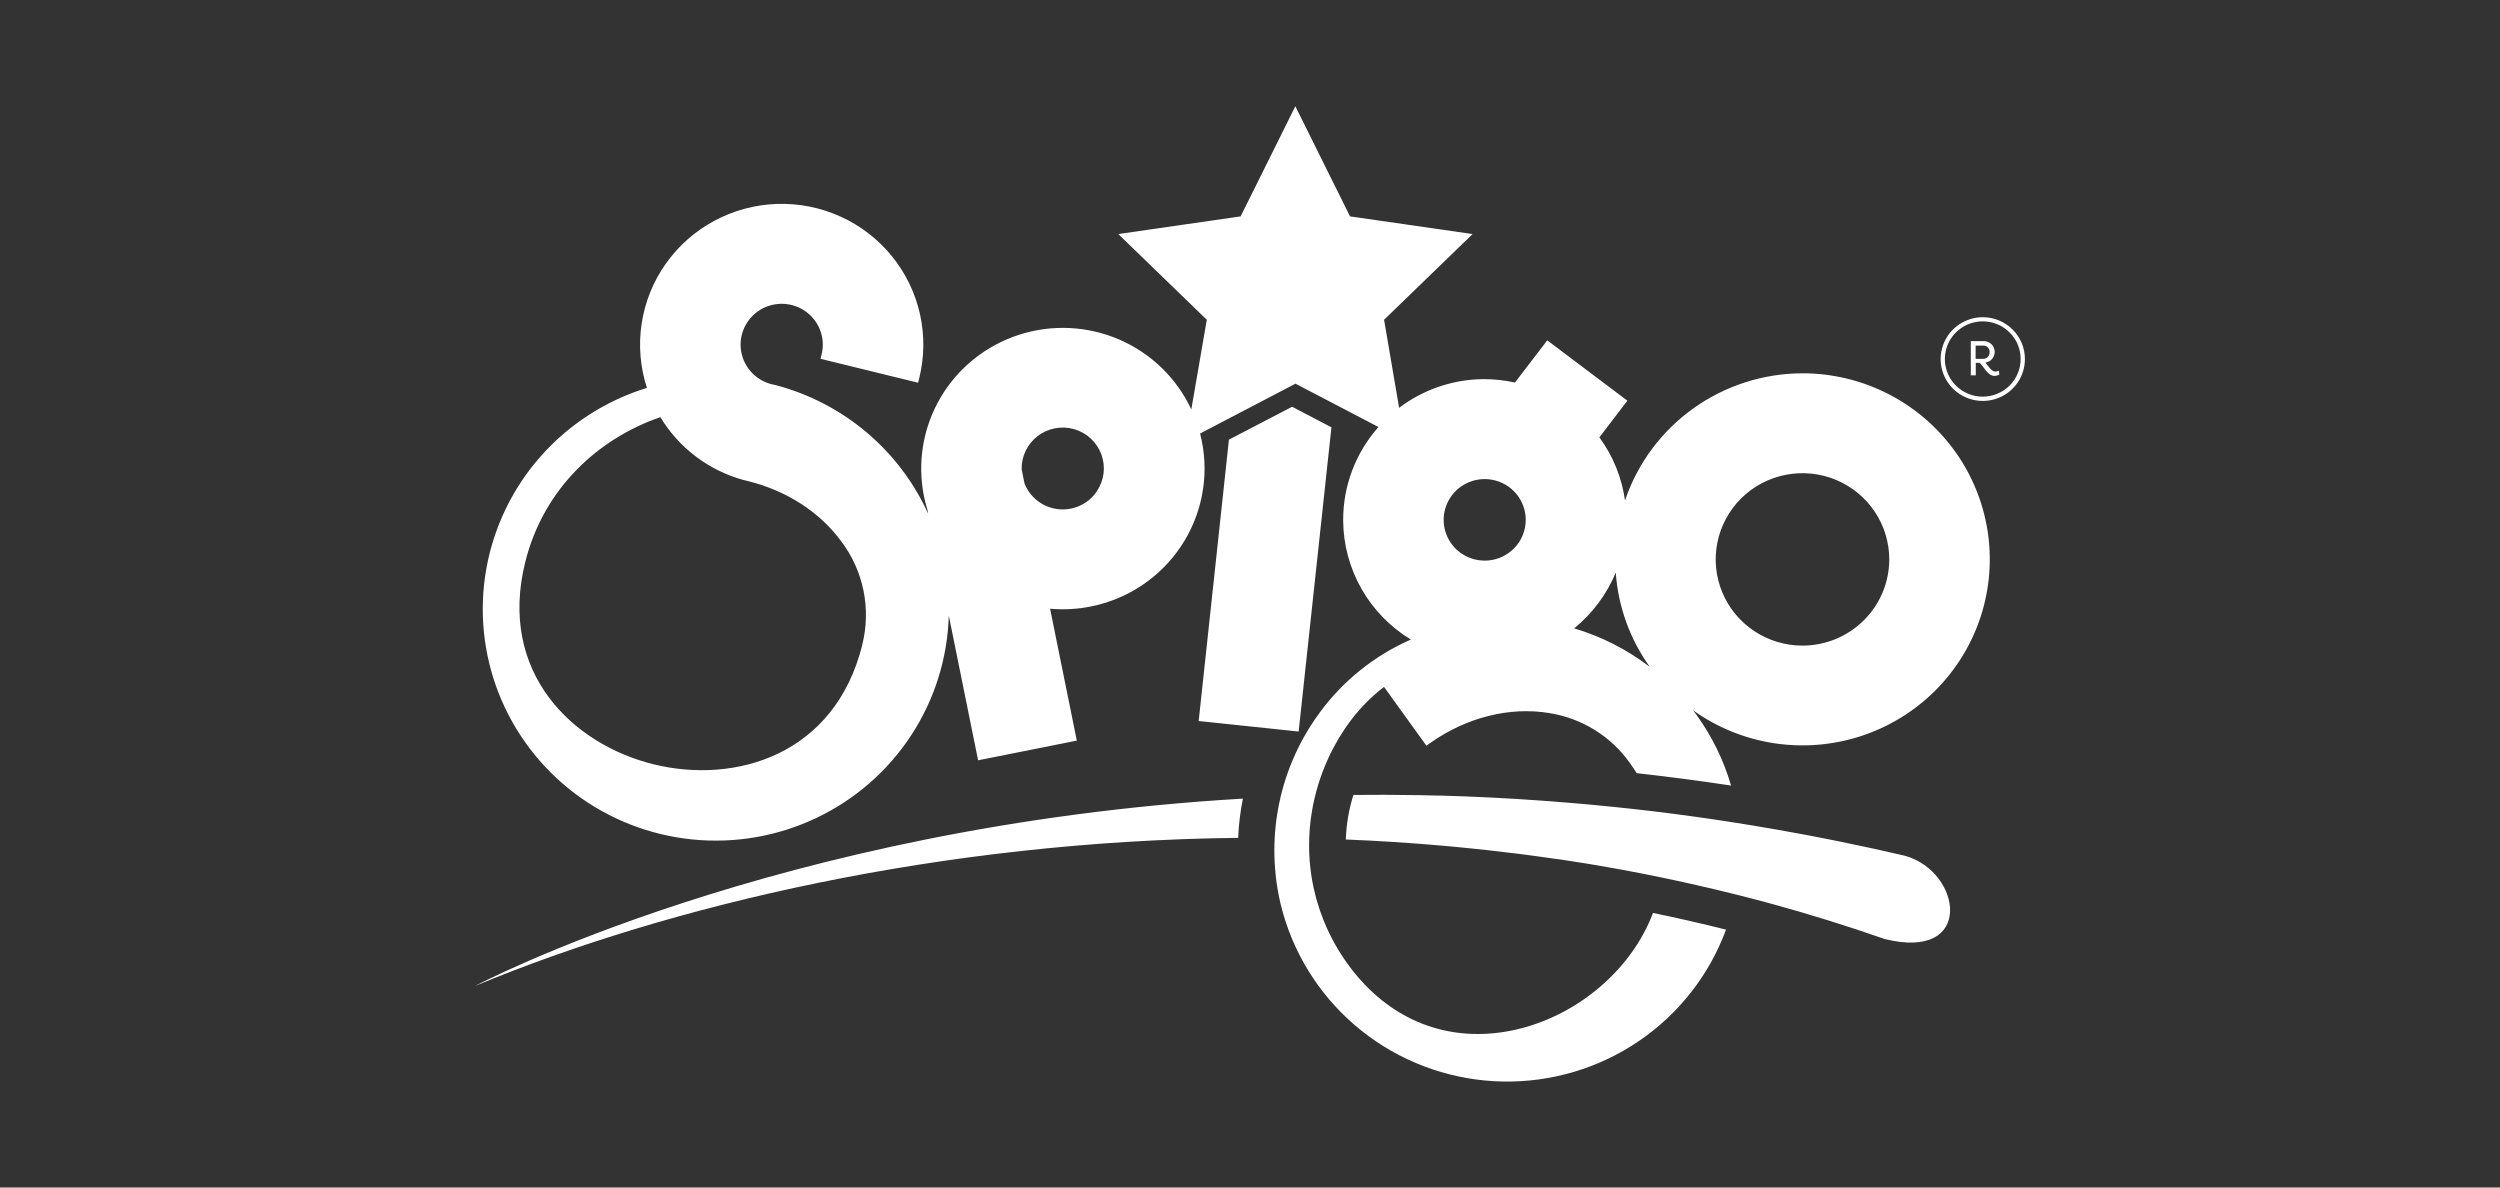 <svg width="200" height="95" viewBox="0 0 200 95" fill="none" xmlns="http://www.w3.org/2000/svg">
<rect x="0" y="0" width="200" height="95" fill="#333333" stroke="none"/>
<g clip-path="url(#clip0_68_2008)">
<path d="M106.515 34.184L103.369 32.541L98.314 35.171L95.894 57.681L103.891 58.523C103.891 58.523 105.603 42.667 106.515 34.184ZM152.405 68.463C151.549 68.263 150.696 68.07 149.846 67.884L149.234 67.755C148.584 67.616 147.937 67.477 147.292 67.346L146.649 67.216C146.013 67.09 145.38 66.963 144.75 66.843L144.117 66.726C143.486 66.608 142.857 66.494 142.229 66.384L142.087 66.358C137.672 65.586 133.35 64.985 129.122 64.555L128.833 64.528C128.448 64.488 128.06 64.452 127.675 64.413L126.676 64.32L125.549 64.225C125.203 64.193 124.858 64.167 124.514 64.141C124.17 64.115 123.792 64.083 123.445 64.059C123.099 64.036 122.694 64.007 122.321 63.983L121.358 63.918L119.914 63.837L119.286 63.804C118.604 63.77 117.926 63.74 117.252 63.713L116.529 63.689L115.174 63.646H114.933L113.564 63.612H113.381C111.656 63.582 109.953 63.576 108.273 63.596C107.909 64.751 107.705 65.949 107.666 67.159C110.254 67.263 112.854 67.43 115.465 67.661L116.585 67.764C117.105 67.814 117.627 67.867 118.147 67.922L119.11 68.025C119.924 68.116 120.739 68.212 121.556 68.314L121.64 68.326C122.507 68.436 123.375 68.555 124.245 68.683L124.902 68.769C125.574 68.869 126.247 68.974 126.922 69.084L127.608 69.199C128.32 69.319 129.033 69.444 129.745 69.575C133.738 70.313 137.722 71.22 141.697 72.296C144.737 73.129 147.762 74.07 150.773 75.121C157.992 76.917 156.962 69.744 152.405 68.463ZM99.05 67.028C99.098 65.974 99.225 64.925 99.431 63.89C62.13 66.069 38 78.88 38 78.88C53.56 72.399 75.394 67.286 99.05 67.028ZM144.203 29.864C141.062 29.87 138.002 30.855 135.454 32.68C132.906 34.506 130.998 37.079 130 40.038C129.748 38.213 129.043 36.478 127.949 34.989L130.191 32.055L123.778 27.226L123.559 27.516L121.197 30.603C120.367 30.419 119.52 30.328 118.669 30.331C116.232 30.352 113.867 31.157 111.929 32.627L110.726 25.581L117.808 18.724L108.003 17.311L103.627 8.5L99.25 17.311L89.462 18.724L96.544 25.581L95.305 32.756C94.139 30.256 92.091 28.267 89.549 27.167C87.007 26.067 84.146 25.931 81.51 26.786C78.874 27.641 76.645 29.427 75.245 31.805C73.846 34.184 73.373 36.99 73.916 39.691C73.988 40.054 74.079 40.412 74.188 40.765L74.256 41.105C73.124 38.602 71.446 36.381 69.343 34.602C67.241 32.824 64.766 31.532 62.099 30.821L61.748 30.742C61.116 30.587 60.545 30.25 60.107 29.773C59.669 29.296 59.383 28.7 59.285 28.061C59.187 27.423 59.282 26.77 59.558 26.184C59.834 25.599 60.278 25.109 60.835 24.775C61.391 24.44 62.035 24.278 62.684 24.307C63.334 24.336 63.96 24.556 64.484 24.938C65.008 25.321 65.406 25.849 65.627 26.457C65.849 27.064 65.884 27.723 65.729 28.35L65.642 28.704L73.447 30.618L73.536 30.266C73.956 28.575 73.976 26.81 73.594 25.111C73.212 23.411 72.437 21.822 71.332 20.47C70.227 19.118 68.822 18.039 67.226 17.318C65.63 16.597 63.887 16.254 62.135 16.316C60.383 16.377 58.669 16.842 57.129 17.673C55.588 18.504 54.263 19.679 53.257 21.105C52.25 22.532 51.591 24.171 51.331 25.893C51.07 27.615 51.215 29.374 51.755 31.031C48.48 32.038 45.549 33.922 43.282 36.476C41.015 39.03 39.5 42.155 38.905 45.509C38.309 48.862 38.656 52.314 39.906 55.485C41.157 58.655 43.263 61.422 45.993 63.481C48.723 65.54 51.972 66.811 55.382 67.155C58.792 67.499 62.231 66.903 65.322 65.431C68.413 63.959 71.036 61.67 72.903 58.813C74.769 55.957 75.807 52.645 75.902 49.241L78.249 60.824L86.145 59.25L84.007 48.698C85.098 48.795 86.196 48.734 87.269 48.519C88.728 48.227 90.115 47.654 91.35 46.83C92.585 46.006 93.645 44.948 94.469 43.718C95.293 42.487 95.865 41.107 96.152 39.656C96.439 38.206 96.436 36.714 96.142 35.264C96.102 35.066 96.056 34.872 96.008 34.681L103.639 30.694L110.278 34.162C108.459 36.209 107.455 38.846 107.454 41.576V41.679C107.472 43.586 107.978 45.458 108.925 47.117C109.871 48.776 111.228 50.169 112.866 51.164C109.989 52.429 107.495 54.418 105.629 56.935C105.625 56.943 105.619 56.951 105.613 56.959C105.473 57.148 105.336 57.337 105.206 57.528C105.172 57.576 105.141 57.624 105.109 57.672C105.013 57.815 104.917 57.961 104.825 58.107L104.676 58.346C104.606 58.461 104.536 58.585 104.469 58.695C104.402 58.805 104.363 58.874 104.313 58.965C104.262 59.056 104.192 59.185 104.134 59.295C104.077 59.405 104.031 59.487 103.983 59.582L103.814 59.92C103.769 60.018 103.72 60.113 103.675 60.211C103.629 60.309 103.559 60.467 103.504 60.594C102.479 62.938 101.95 65.465 101.949 68.02C101.948 68.659 101.982 69.298 102.05 69.933V69.988C102.064 70.129 102.083 70.273 102.1 70.414C102.112 70.493 102.122 70.57 102.134 70.653C102.151 70.782 102.17 70.909 102.192 71.038C102.213 71.167 102.23 71.251 102.25 71.356C102.269 71.462 102.286 71.564 102.305 71.667C102.348 71.873 102.394 72.081 102.442 72.287C102.457 72.349 102.473 72.411 102.49 72.476C102.529 72.636 102.572 72.796 102.615 72.954C102.632 73.016 102.652 73.078 102.668 73.141C102.719 73.308 102.77 73.475 102.823 73.643C102.823 73.674 102.839 73.703 102.851 73.734C104.051 77.397 106.37 80.598 109.486 82.89C112.603 85.182 116.361 86.452 120.238 86.522C124.115 86.592 127.918 85.459 131.116 83.281C134.314 81.103 136.749 77.988 138.082 74.37C136.136 73.882 134.19 73.437 132.242 73.035C132.138 73.305 132.027 73.573 131.905 73.841C129.738 78.603 124.748 82.147 119.507 82.657C114.864 83.109 110.706 81.133 107.796 77.094C107.035 76.039 106.403 74.898 105.913 73.695C105.901 73.669 105.892 73.643 105.882 73.616C105.781 73.363 105.687 73.107 105.598 72.849C105.574 72.782 105.552 72.712 105.531 72.645C105.456 72.421 105.386 72.193 105.324 71.966C105.304 71.899 105.285 71.832 105.268 71.765C105.201 71.512 105.141 71.258 105.085 71.005C105.085 70.966 105.068 70.931 105.061 70.892C104.999 70.589 104.943 70.285 104.898 69.976C104.784 69.199 104.727 68.415 104.727 67.63C104.727 66.725 104.802 65.821 104.951 64.928C105.194 63.473 105.627 62.057 106.238 60.714C106.361 60.443 106.479 60.18 106.624 59.92L106.674 59.826C106.802 59.587 106.937 59.348 107.076 59.109C107.103 59.061 107.131 59.016 107.16 58.968C107.293 58.75 107.43 58.535 107.572 58.324L107.692 58.15C108.527 56.932 109.548 55.852 110.721 54.95L114.113 59.657L114.409 59.446C117.297 57.397 120.757 56.521 123.922 57.042C125.214 57.243 126.452 57.7 127.562 58.386C128.673 59.071 129.633 59.972 130.386 61.034C130.581 61.304 130.763 61.577 130.937 61.852C133.458 62.134 135.974 62.465 138.486 62.845C137.897 60.825 136.967 58.919 135.734 57.21C135.638 57.076 135.537 56.947 135.438 56.818C137.354 58.191 139.569 59.094 141.903 59.454C144.237 59.814 146.624 59.621 148.868 58.89C151.113 58.159 153.151 56.911 154.818 55.248C156.484 53.585 157.731 51.554 158.457 49.322C159.183 47.089 159.367 44.717 158.995 42.399C158.622 40.082 157.703 37.885 156.313 35.988C154.923 34.091 153.101 32.547 150.996 31.483C148.891 30.419 146.563 29.864 144.201 29.864H144.203ZM68.981 51.592C66.784 60.441 58.791 62.742 52.299 61.147C45.807 59.551 39.818 53.809 42.018 44.97C43.496 39.026 47.937 35.047 52.831 33.373C54.312 35.828 56.685 37.626 59.461 38.395L59.815 38.481C62.917 39.244 65.592 40.964 67.311 43.322C68.189 44.489 68.794 45.835 69.083 47.264C69.371 48.693 69.336 50.167 68.979 51.58L68.981 51.592ZM87.758 39.292C87.426 39.79 86.963 40.189 86.419 40.443C85.874 40.698 85.27 40.799 84.672 40.736C84.074 40.673 83.505 40.448 83.027 40.085C82.549 39.722 82.18 39.236 81.961 38.68L81.733 37.553C81.72 37.04 81.829 36.53 82.052 36.066C82.274 35.603 82.604 35.197 83.013 34.884C83.423 34.57 83.901 34.357 84.41 34.262C84.918 34.167 85.442 34.192 85.938 34.335C86.435 34.479 86.89 34.736 87.268 35.088C87.645 35.439 87.934 35.874 88.111 36.356C88.287 36.84 88.347 37.357 88.284 37.867C88.222 38.377 88.039 38.865 87.751 39.292H87.758ZM121.115 43.877C120.582 44.414 119.879 44.752 119.123 44.832C118.368 44.912 117.609 44.729 116.974 44.315C116.339 43.901 115.868 43.281 115.642 42.561C115.415 41.841 115.447 41.065 115.731 40.366C116.016 39.666 116.536 39.086 117.202 38.725C117.869 38.363 118.641 38.242 119.387 38.383C120.133 38.523 120.807 38.916 121.294 39.495C121.781 40.074 122.052 40.802 122.059 41.557C122.064 41.986 121.983 42.412 121.822 42.81C121.66 43.209 121.421 43.571 121.118 43.877H121.115ZM125.93 50.272C127.395 49.081 128.54 47.548 129.261 45.809C129.453 48.525 130.395 51.135 131.984 53.352C130.176 51.968 128.128 50.924 125.942 50.272H125.93ZM144.191 51.649C142.818 51.648 141.477 51.242 140.336 50.483C139.195 49.725 138.307 48.647 137.782 47.387C137.258 46.126 137.121 44.739 137.39 43.402C137.659 42.065 138.321 40.836 139.292 39.872C140.263 38.908 141.5 38.252 142.847 37.987C144.193 37.721 145.589 37.858 146.857 38.38C148.125 38.903 149.209 39.787 149.971 40.921C150.734 42.055 151.141 43.388 151.141 44.752C151.138 46.58 150.407 48.332 149.106 49.625C147.806 50.918 146.043 51.646 144.203 51.649H144.191ZM159.619 29.726C159.328 29.726 159.063 29.293 158.832 29.008C159.047 28.977 159.242 28.868 159.379 28.701C159.517 28.535 159.587 28.323 159.575 28.108C159.564 27.893 159.472 27.69 159.317 27.539C159.163 27.387 158.957 27.299 158.741 27.291H157.665V30.024H158.062V29.025H158.363C158.642 29.226 159.005 30.072 159.542 30.072C159.684 30.071 159.824 30.035 159.949 29.967L159.906 29.651C159.821 29.697 159.727 29.722 159.631 29.726H159.619ZM158.05 28.707V27.65H158.642C158.713 27.643 158.785 27.652 158.853 27.677C158.92 27.702 158.981 27.741 159.031 27.792C159.081 27.843 159.119 27.905 159.142 27.973C159.165 28.04 159.173 28.112 159.164 28.183C159.168 28.252 159.158 28.322 159.133 28.387C159.108 28.452 159.07 28.511 159.021 28.561C158.972 28.61 158.912 28.649 158.847 28.674C158.782 28.699 158.712 28.71 158.642 28.707H158.05ZM158.623 25.378C157.956 25.378 157.304 25.574 156.75 25.942C156.196 26.31 155.764 26.833 155.509 27.445C155.254 28.056 155.187 28.73 155.317 29.379C155.447 30.029 155.768 30.625 156.24 31.093C156.711 31.562 157.311 31.881 157.965 32.01C158.619 32.139 159.297 32.073 159.912 31.819C160.528 31.566 161.054 31.137 161.425 30.586C161.795 30.035 161.993 29.388 161.993 28.726C161.993 27.84 161.639 26.99 161.01 26.363C160.381 25.735 159.526 25.381 158.635 25.378H158.623ZM158.623 31.732C158.023 31.733 157.437 31.556 156.938 31.226C156.439 30.895 156.051 30.425 155.821 29.875C155.591 29.325 155.531 28.719 155.647 28.135C155.764 27.551 156.053 27.014 156.476 26.593C156.9 26.172 157.44 25.884 158.028 25.768C158.616 25.652 159.226 25.711 159.779 25.939C160.333 26.167 160.807 26.553 161.14 27.048C161.473 27.543 161.651 28.125 161.651 28.721C161.651 29.517 161.334 30.281 160.768 30.845C160.203 31.409 159.436 31.728 158.635 31.732H158.623Z" fill="white"/>
</g>
<defs>
<clipPath id="clip0_68_2008">
<rect width="124" height="78" fill="white" transform="translate(38 8.5)"/>
</clipPath>
</defs>
</svg>
